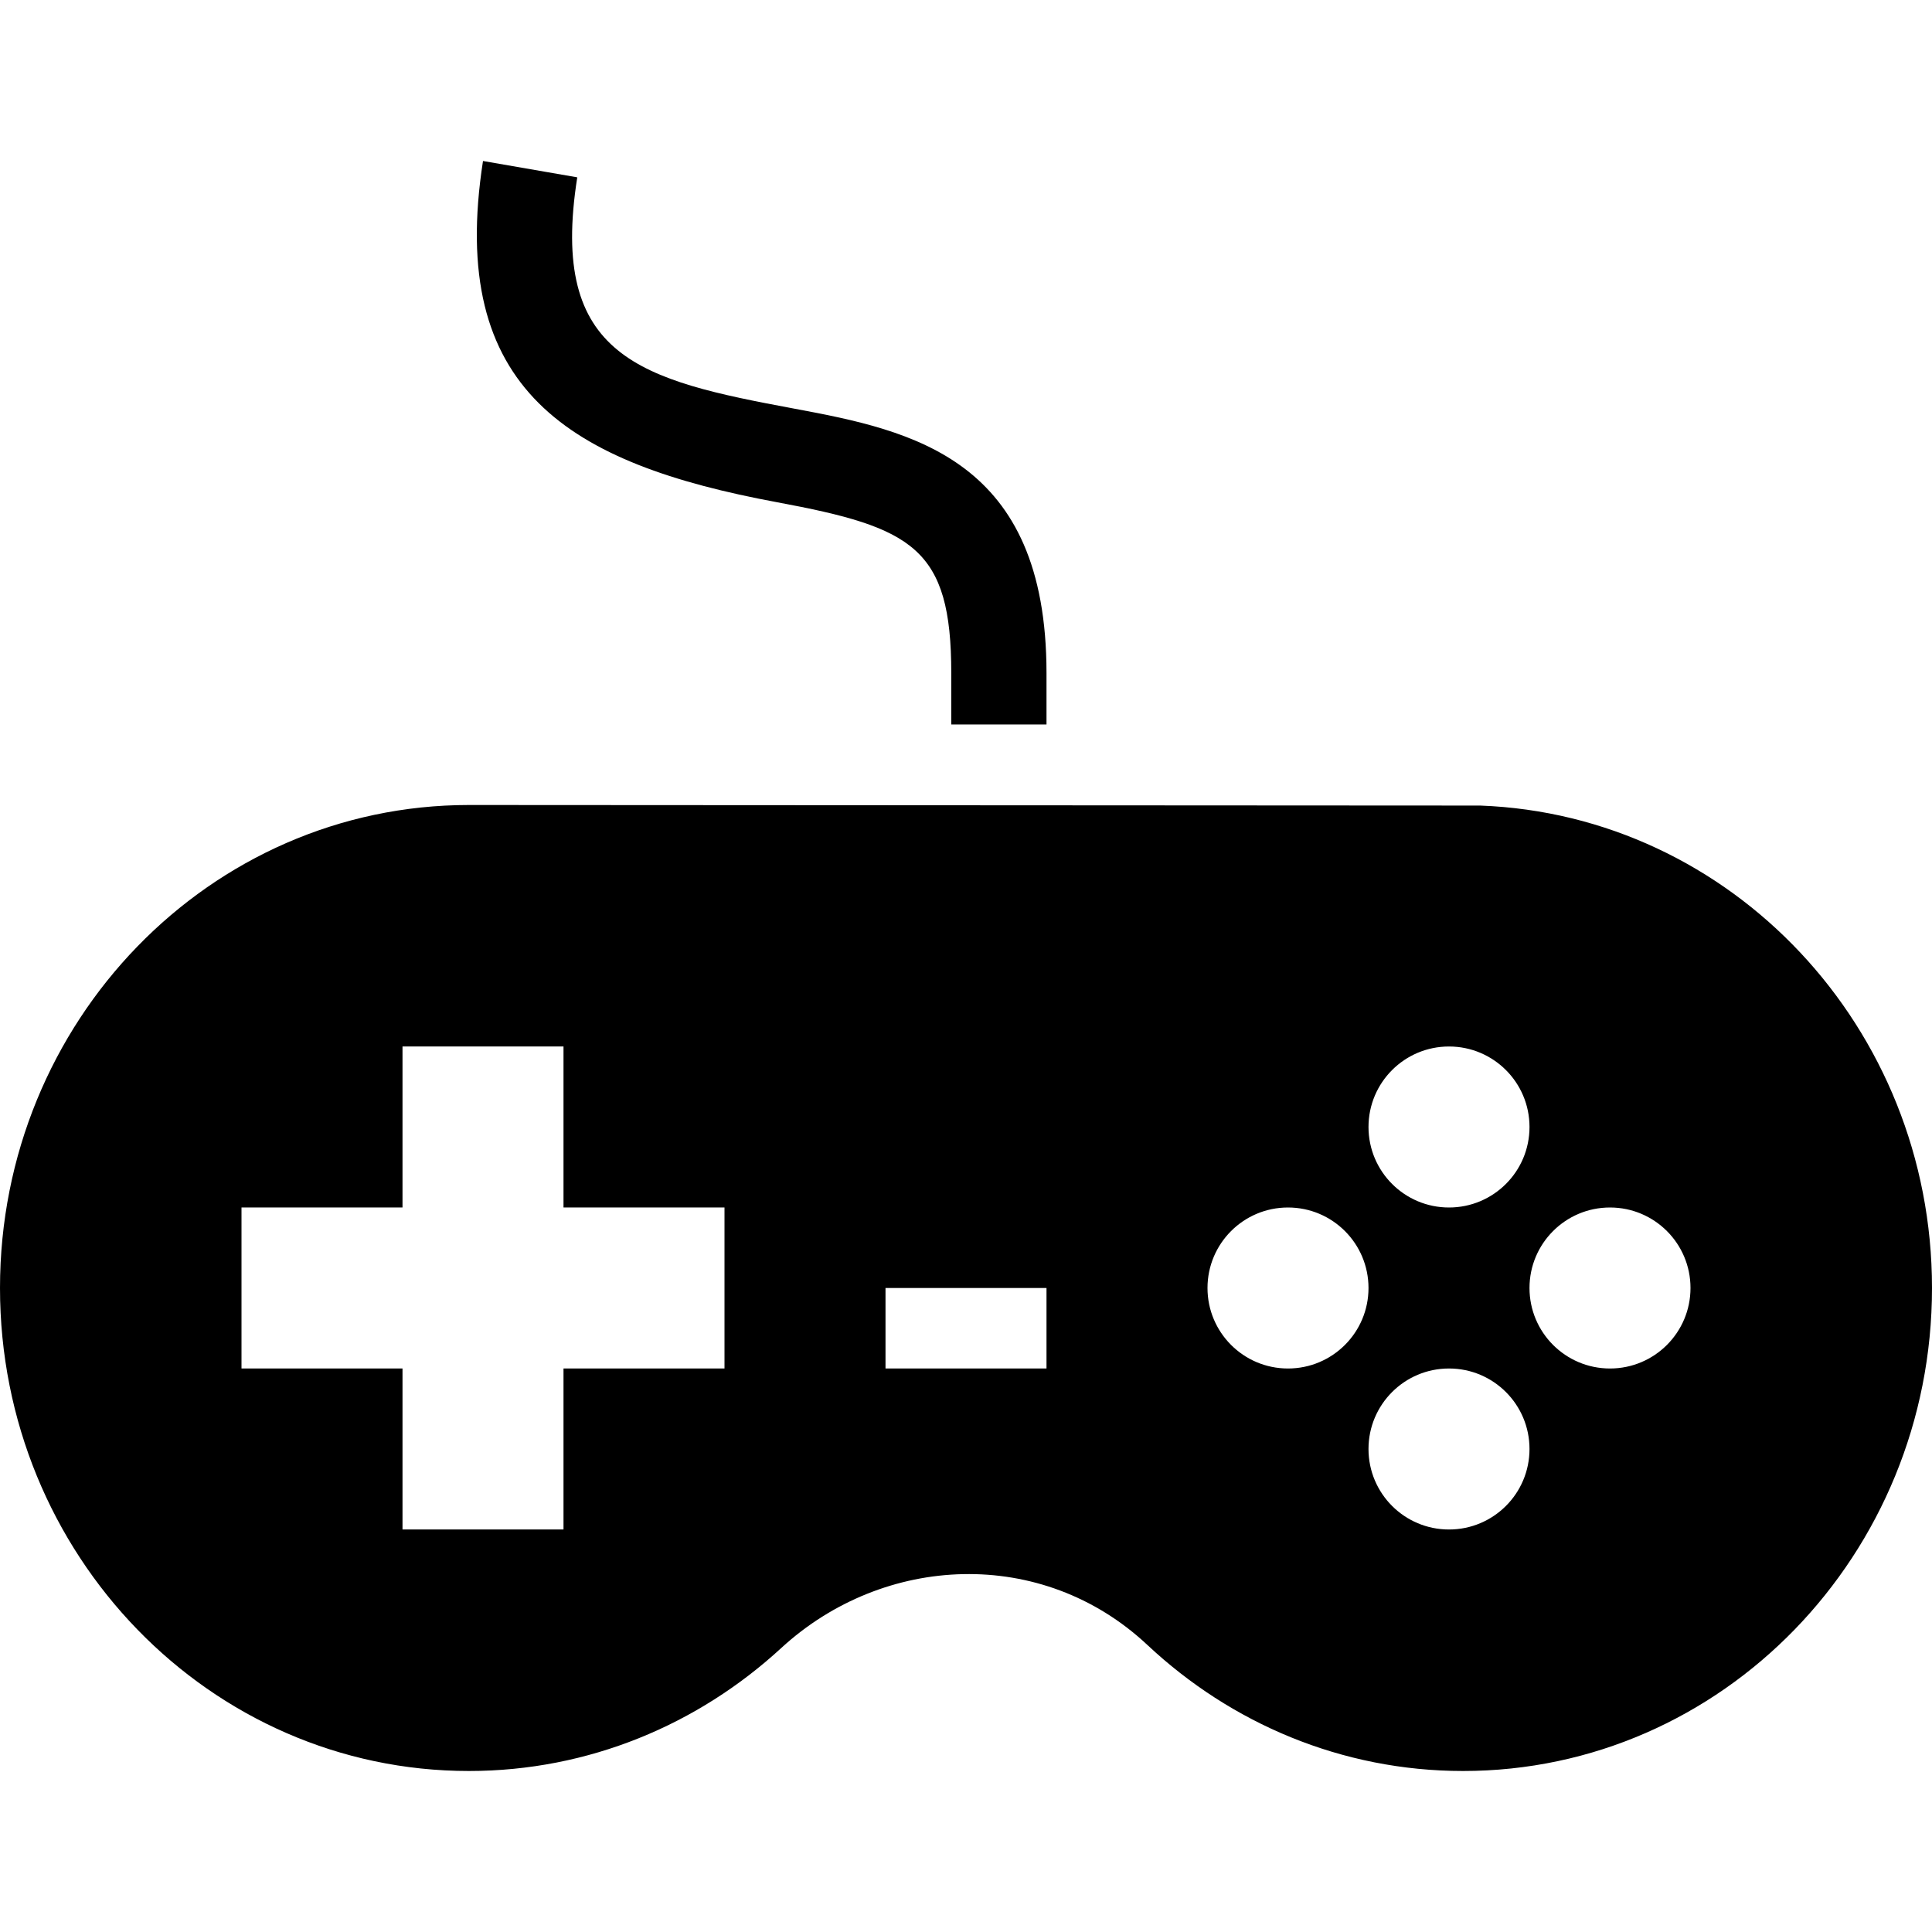 <svg xmlns="http://www.w3.org/2000/svg" viewBox="0 0 24 24">
  <path d="M6 2l1.171.203c-.355 2.245.791 2.519 2.699 2.874 1.468.273 3.13.622 3.13 3.284v.639h-1.183v-.639c0-1.556-.48-1.809-2.164-2.122-2.583-.48-4.096-1.391-3.653-4.239zm18 14c0 3.312-2.607 6-5.825 6-1.511 0-2.886-.595-3.921-1.565-1.311-1.229-3.278-1.132-4.55.038-1.03.948-2.389 1.527-3.879 1.527-3.217 0-5.825-2.688-5.825-6s2.608-6 5.825-6l12.563.007c3.118.116 5.612 2.755 5.612 5.993zm-15-1h-2v-2h-2v2h-2v2h2v2h2v-2h2v-2zm4 1h-2v1h2v-1zm4-2c0 .552.447 1 1 1s1-.448 1-1-.447-1-1-1-1 .448-1 1zm0 2c0-.552-.447-1-1-1s-1 .448-1 1 .447 1 1 1 1-.448 1-1zm2 2c0-.552-.447-1-1-1s-1 .448-1 1 .447 1 1 1 1-.448 1-1zm2-2c0-.552-.447-1-1-1s-1 .448-1 1 .447 1 1 1 1-.448 1-1z"/>
</svg>
